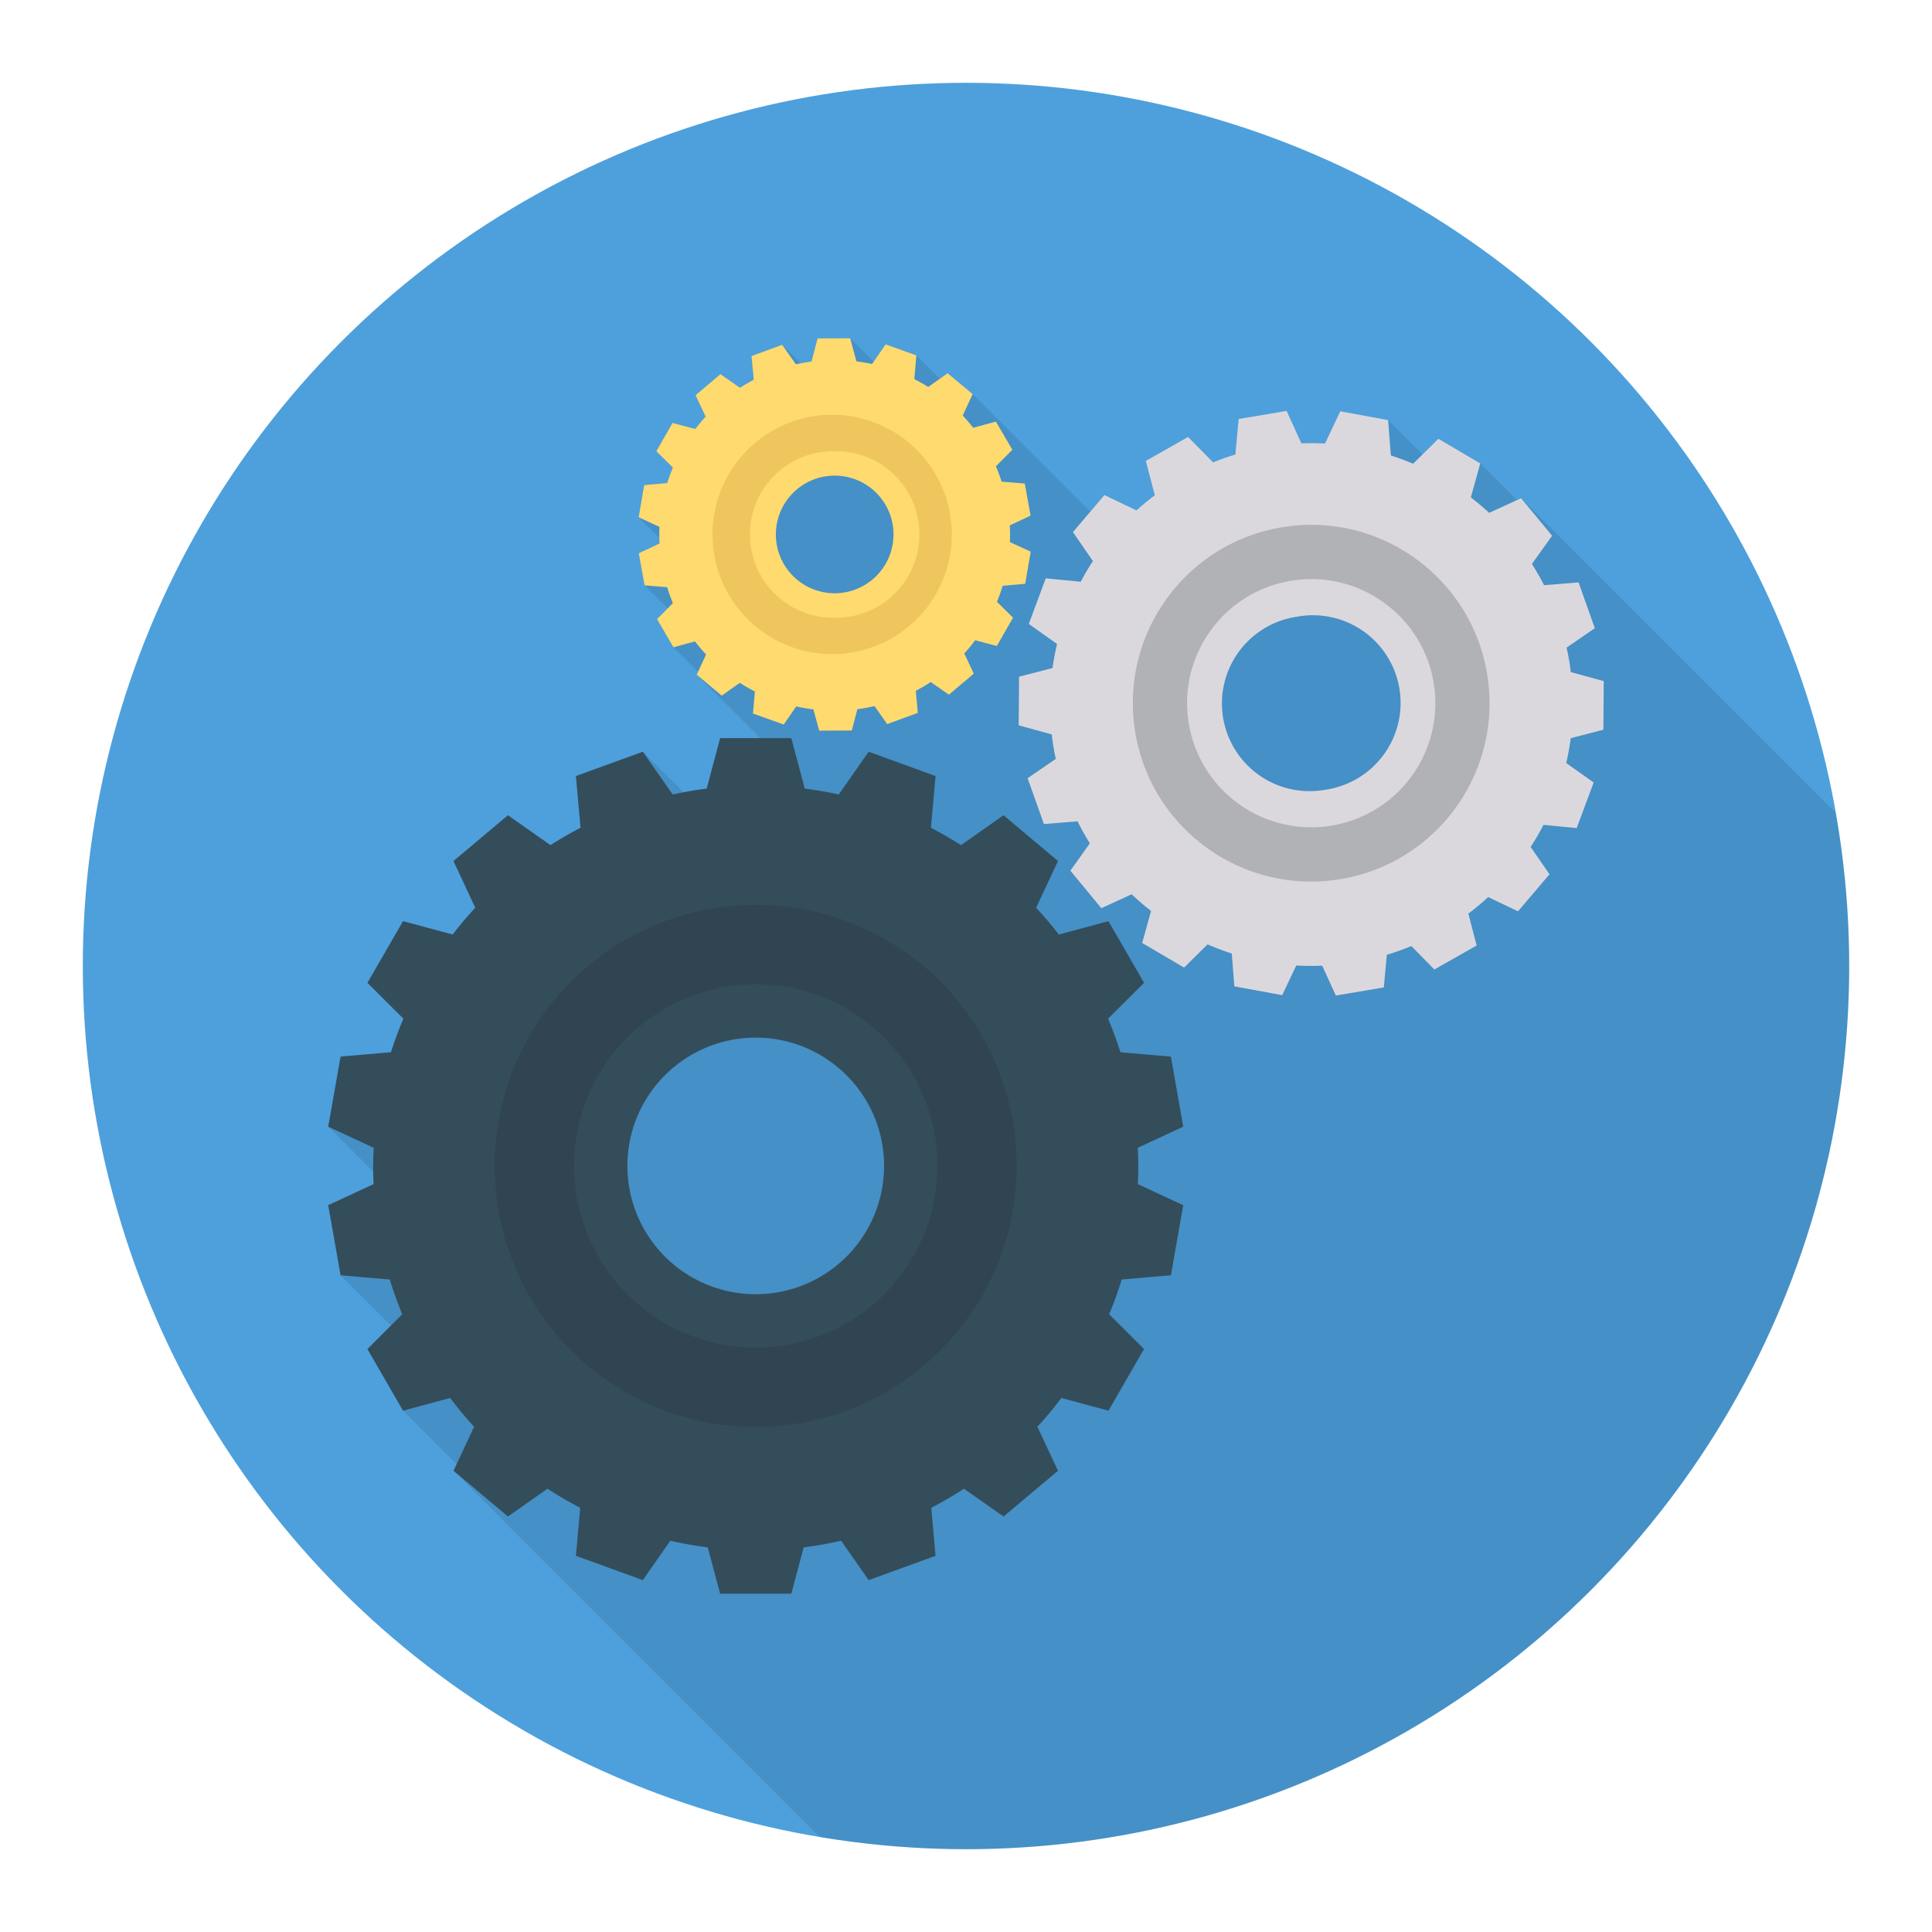 <svg viewBox="0 0 140 140" xmlns="http://www.w3.org/2000/svg"><circle cx="70" cy="70" fill="#4da0dc" r="64"/><path d="M134 70c0-3.79-.348-7.496-.98-11.105l-22.794-22.794-.32.12-2.64-2.64-3.04-1.79-1.15 1.14-2.49-2.49-3.47-.64-1.1 2.33c-.57-.02-1.14-.03-1.71 0l-1.07-2.36-3.48.59-.24 2.57c-.55.17-1.09.36-1.61.57l-1.81-1.84-3.07 1.74.65 2.49c-.46.34-.9.71-1.33 1.09l-2.32-1.11-1.03 1.2-8.51-8.51-1.82-1.52-.57.4-1.69-1.69-2.23-.8-.87 1.26-1.7-1.7-2.36.01-.44 1.68c-.26.03-.52.08-.78.13l-1.35-1.35-2.22.82.16 1.72c-.34.18-.67.37-1 .58l-1.41-.99-1.8 1.53.73 1.55c-.27.28-.52.58-.75.89l-1.65-.44-1.18 2.06 1.2 1.18c-.15.37-.29.74-.41 1.12l-1.67.15-.4 2.33 1.51 1.51c0 .13 0 .26.01.39l-1.51.71.42 2.32 1.67 1.67-.77.78 1.19 2.04 1.79 1.79-.1.2 4.6 4.6h-2.9l-.97 3.65c-.57.07-1.13.16-1.68.28l-2.95-2.95-4.85 1.76.33 3.75c-.75.39-1.47.81-2.18 1.26l-3.08-2.16-3.94 3.31 1.57 3.39c-.57.62-1.12 1.27-1.63 1.94l-3.6-.97-2.58 4.47 2.61 2.59c-.34.8-.64 1.61-.91 2.44l-3.65.31-.89 5.08 3.27 3.27c0 .3 0 .59.02.89l-3.29 1.53.89 5.08 3.65 3.65-1.7 1.7 2.58 4.46 3.88 3.88-.22.48 26.528 26.528A64.4 64.4 0 0070 134c35.346 0 64-28.653 64-64z" opacity=".1"/><path d="M82.486 84.63c0-.488-.013-.974-.039-1.454l3.295-1.533-.894-5.077-3.657-.316a28.299 28.299 0 00-.895-2.434l2.605-2.597-2.578-4.466-3.598.967a27.158 27.158 0 00-1.644-1.94l1.585-3.388-3.947-3.315-3.078 2.164a29.727 29.727 0 00-2.183-1.256l.335-3.75-4.847-1.762-2.164 3.098a27.492 27.492 0 00-2.466-.427l-.974-3.657h-5.156l-.973 3.657c-.836.105-1.658.25-2.467.427l-2.164-3.098-4.847 1.763.335 3.749c-.75.388-1.473.809-2.183 1.256l-3.078-2.164-3.946 3.315 1.578 3.387a27.08 27.08 0 00-1.638 1.94l-3.597-.966-2.579 4.466 2.605 2.597a28.368 28.368 0 00-.901 2.434l-3.65.316-.895 5.077 3.295 1.533a23.435 23.435 0 00-.007 2.63l-3.288 1.526.895 5.078 3.564.309c.264.855.566 1.697.901 2.519l-2.519 2.52 2.579 4.465 3.413-.921a27.73 27.73 0 001.737 2.085l-1.493 3.19 3.946 3.315 2.867-2.013c.763.5 1.56.96 2.368 1.381l-.309 3.48 4.847 1.762 1.993-2.854c.888.204 1.796.362 2.71.48l.9 3.36h5.157l.895-3.36a28.15 28.15 0 002.716-.48l1.993 2.854 4.847-1.763-.309-3.479a28.437 28.437 0 002.368-1.381l2.867 2.013 3.947-3.315-1.493-3.19a27.729 27.729 0 001.736-2.085l3.414.92 2.578-4.465-2.526-2.519a28 28 0 00.908-2.52l3.565-.308.894-5.078-3.288-1.525c.02-.395.032-.783.032-1.178zm-27.722 9.155a9.3 9.3 0 01-9.3-9.3c0-5.13 4.163-9.294 9.3-9.294s9.3 4.163 9.3 9.293a9.3 9.3 0 01-9.3 9.3z" fill="#344d5b"/><path d="M54.764 65.575c-10.444 0-18.916 8.465-18.916 18.91 0 10.45 8.472 18.915 18.916 18.915s18.91-8.465 18.91-18.916c0-10.444-8.466-18.909-18.91-18.909zm0 32.07c-7.27 0-13.162-5.892-13.162-13.162 0-7.26 5.892-13.153 13.162-13.153s13.162 5.892 13.162 13.153c0 7.27-5.892 13.162-13.162 13.162z" fill="#304551"/><path d="M113.713 47.904c-.055-.328-.12-.655-.192-.975l2.047-1.407-1.18-3.32-2.5.203a19.336 19.336 0 00-.879-1.538l1.46-2.047-2.245-2.716-2.314 1.06a18.56 18.56 0 00-1.328-1.12l.683-2.463-3.036-1.786-1.828 1.808c-.53-.22-1.065-.422-1.614-.598l-.2-2.565-3.466-.637-1.107 2.333a18.785 18.785 0 00-1.71-.008l-1.071-2.353-3.475.585-.24 2.575c-.551.166-1.089.357-1.614.568l-1.81-1.841-3.066 1.738.652 2.488c-.461.347-.901.713-1.329 1.095l-2.32-1.109-2.282 2.682 1.448 2.103a18.51 18.51 0 00-.883 1.494l-2.534-.243-1.23 3.302 2.05 1.454a19.386 19.386 0 00-.331 1.743l-2.424.627-.026 3.523 2.395.659a16.016 16.016 0 00.294 1.774l-2.043 1.4 1.18 3.32 2.437-.196c.274.546.574 1.08.893 1.595l-1.411 1.984 2.244 2.716 2.196-1.008c.45.425.92.83 1.407 1.207l-.644 2.32 3.036 1.785 1.703-1.682c.571.25 1.16.47 1.753.662l.187 2.38 3.466.637 1.019-2.15c.621.036 1.25.04 1.88.016l.99 2.162 3.474-.586.22-2.366c.608-.184 1.202-.394 1.777-.632l1.667 1.697 3.066-1.738-.604-2.31c.498-.375.977-.775 1.439-1.2l2.16 1.031 2.284-2.682-1.369-1.98c.337-.517.648-1.052.933-1.602l2.405.233 1.23-3.302-1.988-1.41c.137-.593.246-1.195.326-1.801l2.367-.613.026-3.523-2.39-.655a16.048 16.048 0 00-.111-.797zm-17.64 9.318a6.354 6.354 0 11-2.112-12.529 6.354 6.354 0 112.111 12.529z" fill="#dbd8dd"/><path d="M92.868 38.213C85.83 39.4 81.084 46.066 82.27 53.103c1.187 7.043 7.857 11.785 14.895 10.598 7.037-1.186 11.78-7.851 10.593-14.894-1.186-7.037-7.852-11.78-14.89-10.594zm3.643 21.61a8.994 8.994 0 01-10.364-7.374c-.825-4.893 2.476-9.532 7.375-10.358 4.899-.825 9.538 2.476 10.363 7.368a8.994 8.994 0 01-7.374 10.365z" fill="#b1b2b6"/><path d="M73.193 38.74c0-.223-.008-.446-.02-.666l1.507-.709-.42-2.326-1.677-.137c-.122-.38-.259-.75-.414-1.114l1.189-1.196-1.19-2.043-1.648.45a12.45 12.45 0 00-.757-.886l.72-1.556-1.815-1.512-1.407.998a13.627 13.627 0 00-1.004-.572l.147-1.72-2.226-.798-.986 1.424c-.37-.08-.748-.145-1.131-.191l-.453-1.675-2.364.01-.44 1.678c-.382.05-.759.118-1.13.2l-.997-1.415-2.219.817.16 1.718c-.342.18-.673.374-.998.58l-1.415-.986-1.803 1.527.73 1.55c-.261.284-.513.584-.747.892l-1.651-.436-1.174 2.052 1.2 1.186c-.153.365-.29.737-.41 1.117l-1.672.152-.4 2.33 1.513.696a10.747 10.747 0 00.002 1.206l-1.505.705.42 2.326 1.635.135c.122.392.262.777.418 1.153l-1.15 1.16 1.19 2.042 1.563-.428c.252.33.518.649.8.952l-.679 1.465 1.816 1.513 1.31-.928c.351.227.717.437 1.089.628l-.136 1.596 2.226.799.908-1.313c.408.092.824.163 1.243.215l.42 1.54 2.364-.01.403-1.543c.422-.056.838-.13 1.245-.225l.919 1.305 2.218-.817-.148-1.595c.37-.194.731-.407 1.083-.637l1.318.917 1.803-1.527-.69-1.46c.279-.305.543-.626.792-.959l1.566.416 1.174-2.052-1.163-1.15c.156-.378.293-.764.412-1.157l1.633-.148.4-2.33-1.51-.693c.009-.18.014-.359.013-.54zm-12.691 4.25a4.262 4.262 0 11-.035-8.524 4.262 4.262 0 11.035 8.524z" fill="#feda6f"/><path d="M60.449 30.058a8.671 8.671 0 10.07 17.338 8.671 8.671 0 00-.07-17.338zm.06 14.702a6.033 6.033 0 11-.05-12.064 6.033 6.033 0 11.05 12.064z" fill="#efc65e"/></svg>